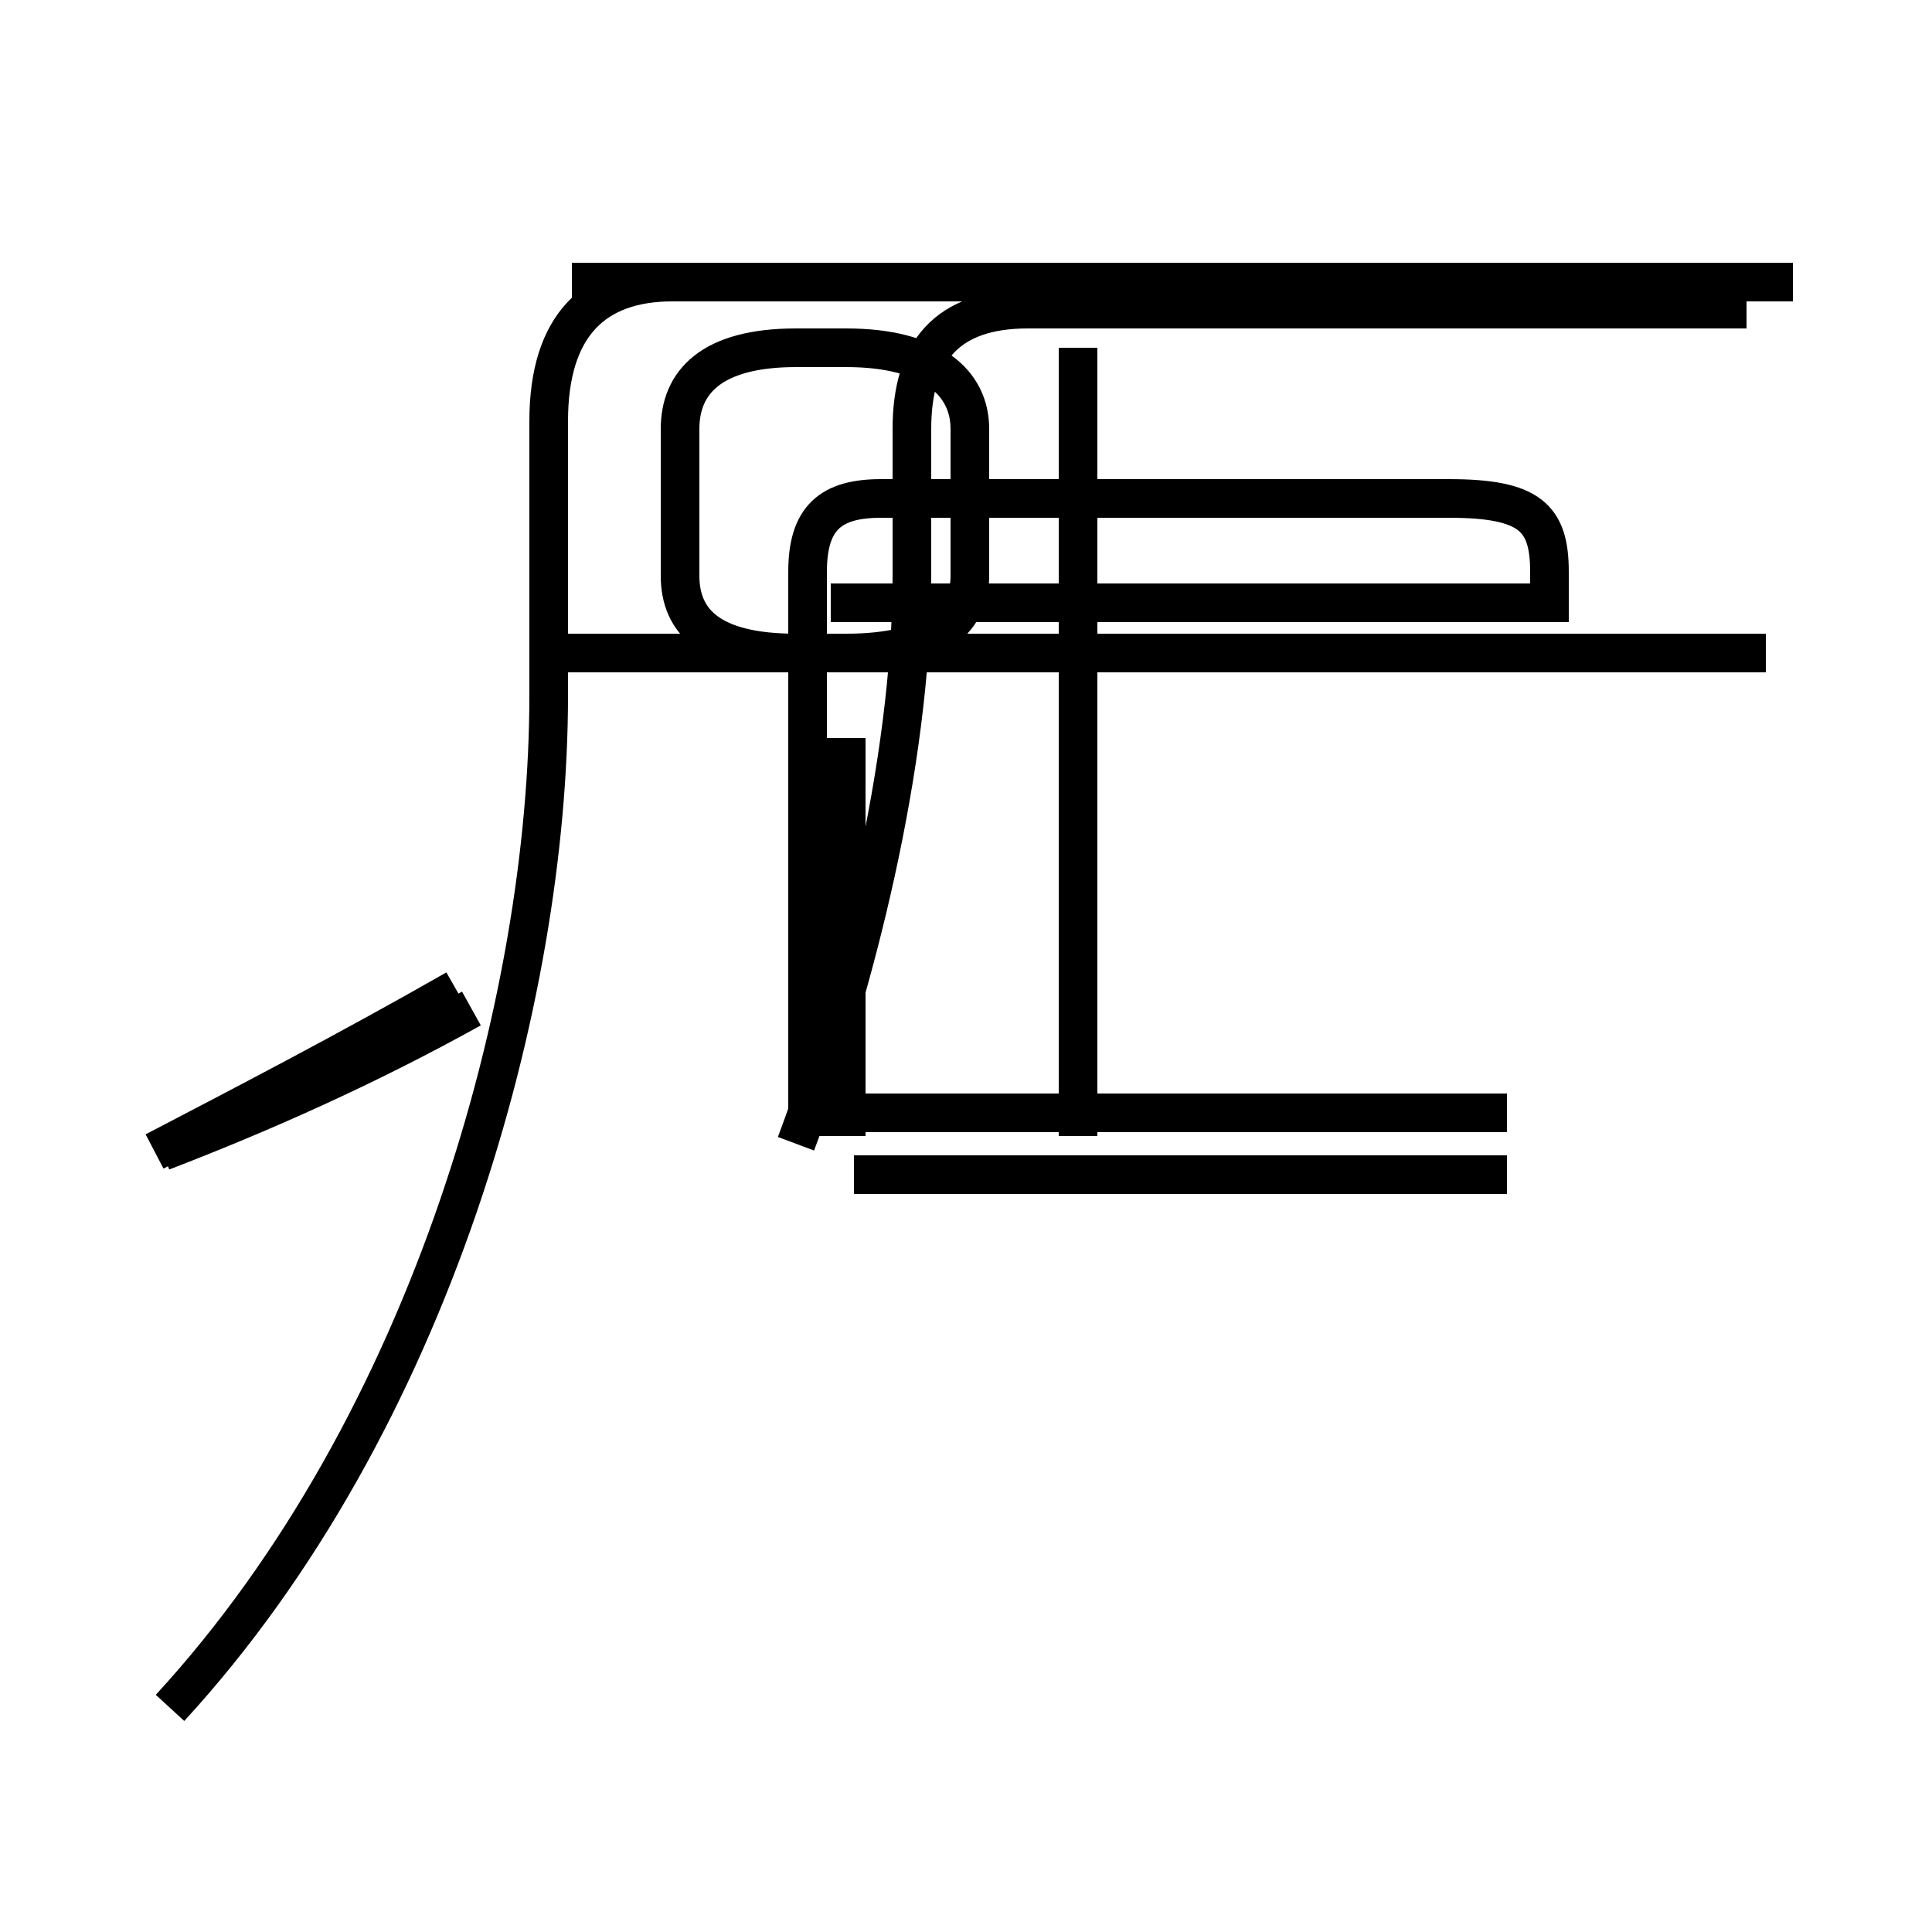 <?xml version='1.0' encoding='utf8'?>
<svg viewBox="0.0 -44.0 50.0 50.0" version="1.1" xmlns="http://www.w3.org/2000/svg">
<rect x="0.0" y="-44.0" width="50.0" height="50.0" fill="#808080" stroke="none"/>
<rect x="-1000" y="-1000" width="2000" height="2000" stroke="white" fill="white"/>
<g style="fill:none; stroke:#000000;  stroke-width:1">
<path d="M 20.6 27.1 L 21.9 27.1 C 24.1 27.1 25.1 27.9 25.1 29.1 L 25.1 32.9 C 25.1 34.1 24.1 35.0 21.9 35.0 L 20.6 35.0 C 18.4 35.0 17.6 34.1 17.6 32.9 L 17.6 29.1 C 17.6 27.9 18.4 27.1 20.6 27.1 Z M 27.9 27.1 L 27.9 35.0 M 46.4 36.7 L 14.8 36.7 M 45.7 27.1 L 14.6 27.1 M 20.6 14.4 C 22.1 18.4 23.6 24.2 23.6 29.1 L 23.6 32.9 C 23.6 34.9 24.5 36.0 26.6 36.0 L 45.2 36.0 M 22.1 13.6 L 39.0 13.6 M 22.1 15.2 L 39.0 15.2 M 4.4 -0.2 C 11.2 7.2 14.2 18.2 14.2 26.0 L 14.2 33.1 C 14.2 35.6 15.4 36.7 17.4 36.7 L 46.2 36.7 M 4.2 14.2 C 6.8 15.2 9.5 16.4 12.2 17.9 M 20.9 24.9 L 20.9 29.2 C 20.9 30.6 21.5 31.1 22.8 31.1 L 37.5 31.1 C 39.6 31.1 40.1 30.6 40.1 29.2 L 40.1 28.4 L 21.5 28.4 M 21.9 14.6 L 21.9 24.9 M 27.9 14.6 L 27.9 28.4 M 20.9 14.6 L 20.9 27.1 M 4.0 14.2 C 6.3 15.4 9.0 16.8 11.8 18.4" transform="scale(1, -1)" />
</g>
</svg>